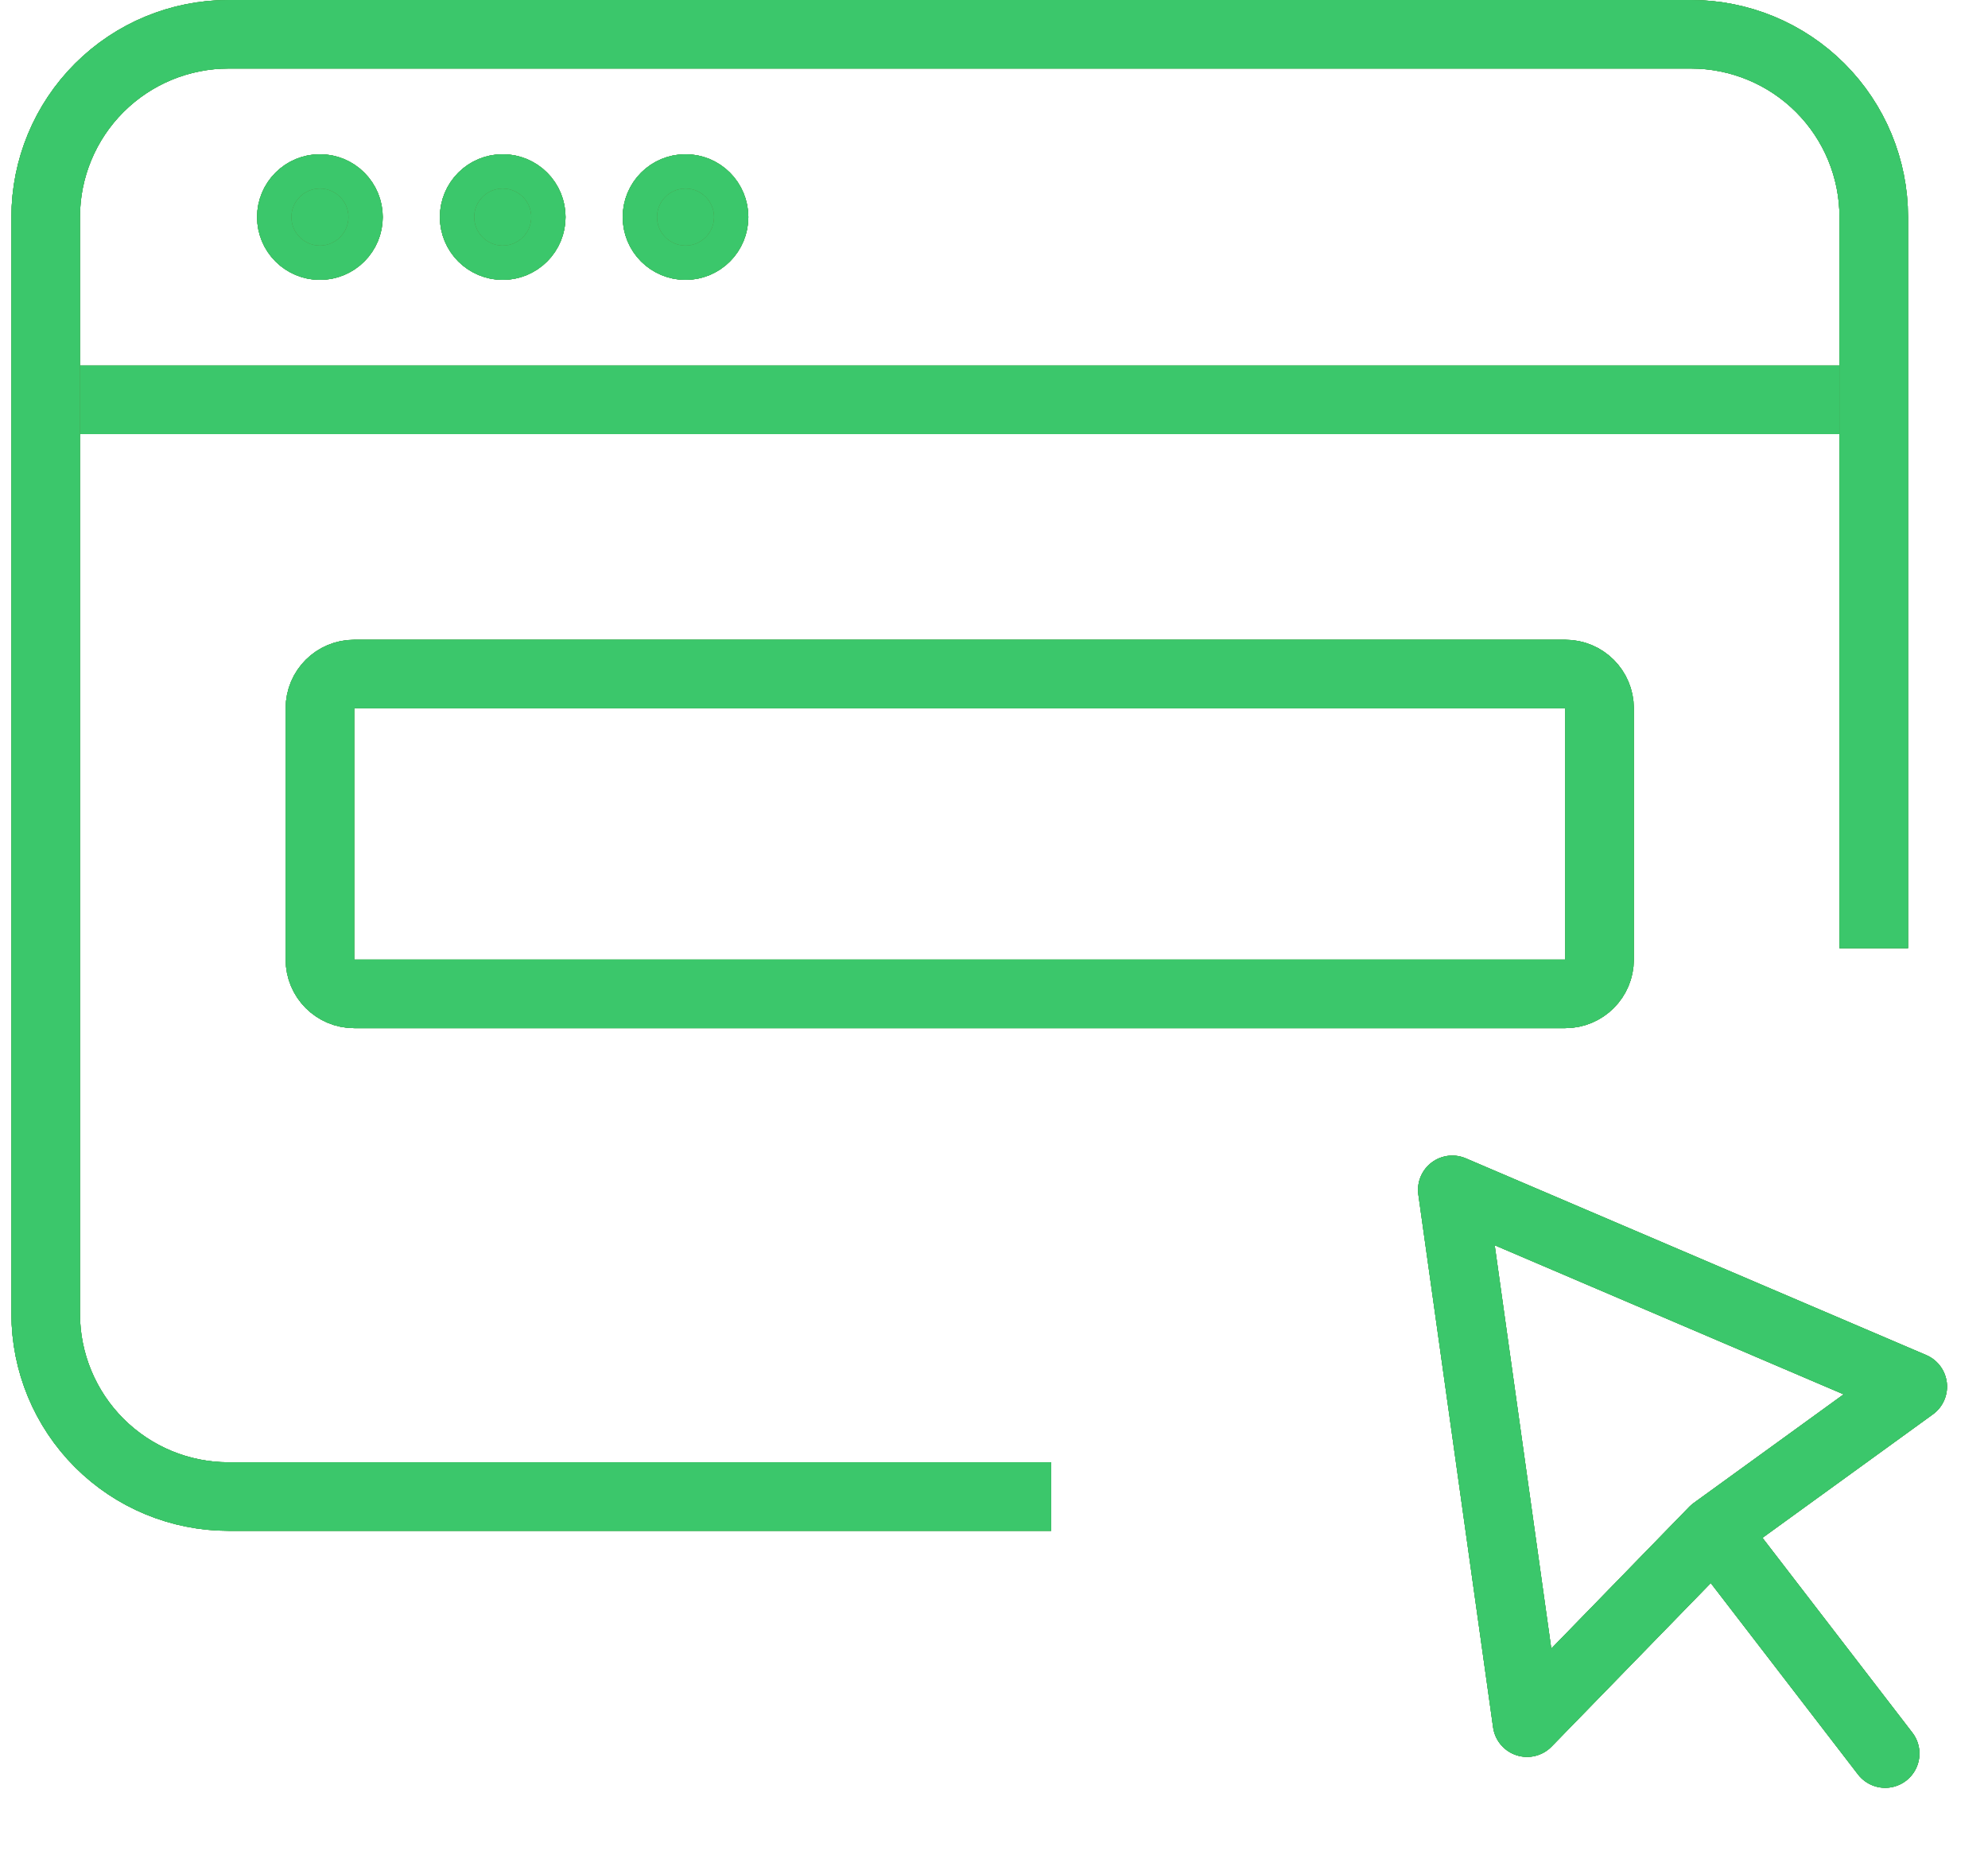 <svg width="58" height="54" viewBox="0 0 58 54" fill="none" xmlns="http://www.w3.org/2000/svg">
<path d="M1.333 11.667H54.667" stroke="#54A75C" stroke-width="2"/>
<path d="M1.333 11.667H54.667" stroke="#3FA949" stroke-width="2"/>
<path d="M1.333 11.667H54.667" stroke="#479B4E" stroke-width="2"/>
<path d="M1.333 11.667H54.667" stroke="#3BC76B" stroke-width="2"/>
<path d="M9.334 28V20.667C9.334 20.114 9.781 19.667 10.334 19.667H11.14H45.667C46.219 19.667 46.667 20.114 46.667 20.667V28C46.667 28.552 46.219 29 45.667 29H10.334C9.781 29 9.334 28.552 9.334 28Z" stroke="#54A75C" stroke-width="2" stroke-linecap="round" stroke-linejoin="round"/>
<path d="M9.334 28V20.667C9.334 20.114 9.781 19.667 10.334 19.667H11.14H45.667C46.219 19.667 46.667 20.114 46.667 20.667V28C46.667 28.552 46.219 29 45.667 29H10.334C9.781 29 9.334 28.552 9.334 28Z" stroke="#3FA949" stroke-width="2" stroke-linecap="round" stroke-linejoin="round"/>
<path d="M9.334 28V20.667C9.334 20.114 9.781 19.667 10.334 19.667H11.14H45.667C46.219 19.667 46.667 20.114 46.667 20.667V28C46.667 28.552 46.219 29 45.667 29H10.334C9.781 29 9.334 28.552 9.334 28Z" stroke="#479B4E" stroke-width="2" stroke-linecap="round" stroke-linejoin="round"/>
<path d="M9.334 28V20.667C9.334 20.114 9.781 19.667 10.334 19.667H11.14H45.667C46.219 19.667 46.667 20.114 46.667 20.667V28C46.667 28.552 46.219 29 45.667 29H10.334C9.781 29 9.334 28.552 9.334 28Z" stroke="#3BC76B" stroke-width="2" stroke-linecap="round" stroke-linejoin="round"/>
<path fill-rule="evenodd" clip-rule="evenodd" d="M9.333 5C8.98 5 8.641 5.14 8.391 5.391C8.14 5.641 8 5.98 8 6.333C8 6.687 8.14 7.026 8.391 7.276C8.641 7.526 8.98 7.667 9.333 7.667C9.687 7.667 10.026 7.526 10.276 7.276C10.526 7.026 10.667 6.687 10.667 6.333C10.667 5.98 10.526 5.641 10.276 5.391C10.026 5.14 9.687 5 9.333 5ZM14.667 5C14.313 5 13.974 5.14 13.724 5.391C13.474 5.641 13.333 5.98 13.333 6.333C13.333 6.687 13.474 7.026 13.724 7.276C13.974 7.526 14.313 7.667 14.667 7.667C15.02 7.667 15.359 7.526 15.61 7.276C15.86 7.026 16 6.687 16 6.333C16 5.98 15.86 5.641 15.61 5.391C15.359 5.14 15.02 5 14.667 5ZM20 5C19.646 5 19.307 5.14 19.057 5.391C18.807 5.641 18.667 5.98 18.667 6.333C18.667 6.687 18.807 7.026 19.057 7.276C19.307 7.526 19.646 7.667 20 7.667C20.354 7.667 20.693 7.526 20.943 7.276C21.193 7.026 21.333 6.687 21.333 6.333C21.333 5.98 21.193 5.641 20.943 5.391C20.693 5.14 20.354 5 20 5Z" fill="#54A75C"/>
<path fill-rule="evenodd" clip-rule="evenodd" d="M9.333 5C8.98 5 8.641 5.14 8.391 5.391C8.14 5.641 8 5.98 8 6.333C8 6.687 8.14 7.026 8.391 7.276C8.641 7.526 8.98 7.667 9.333 7.667C9.687 7.667 10.026 7.526 10.276 7.276C10.526 7.026 10.667 6.687 10.667 6.333C10.667 5.98 10.526 5.641 10.276 5.391C10.026 5.14 9.687 5 9.333 5ZM14.667 5C14.313 5 13.974 5.14 13.724 5.391C13.474 5.641 13.333 5.98 13.333 6.333C13.333 6.687 13.474 7.026 13.724 7.276C13.974 7.526 14.313 7.667 14.667 7.667C15.02 7.667 15.359 7.526 15.61 7.276C15.86 7.026 16 6.687 16 6.333C16 5.98 15.86 5.641 15.61 5.391C15.359 5.14 15.02 5 14.667 5ZM20 5C19.646 5 19.307 5.14 19.057 5.391C18.807 5.641 18.667 5.98 18.667 6.333C18.667 6.687 18.807 7.026 19.057 7.276C19.307 7.526 19.646 7.667 20 7.667C20.354 7.667 20.693 7.526 20.943 7.276C21.193 7.026 21.333 6.687 21.333 6.333C21.333 5.98 21.193 5.641 20.943 5.391C20.693 5.14 20.354 5 20 5Z" fill="#3FA949"/>
<path fill-rule="evenodd" clip-rule="evenodd" d="M9.333 5C8.98 5 8.641 5.14 8.391 5.391C8.14 5.641 8 5.98 8 6.333C8 6.687 8.14 7.026 8.391 7.276C8.641 7.526 8.98 7.667 9.333 7.667C9.687 7.667 10.026 7.526 10.276 7.276C10.526 7.026 10.667 6.687 10.667 6.333C10.667 5.98 10.526 5.641 10.276 5.391C10.026 5.14 9.687 5 9.333 5ZM14.667 5C14.313 5 13.974 5.14 13.724 5.391C13.474 5.641 13.333 5.98 13.333 6.333C13.333 6.687 13.474 7.026 13.724 7.276C13.974 7.526 14.313 7.667 14.667 7.667C15.02 7.667 15.359 7.526 15.61 7.276C15.86 7.026 16 6.687 16 6.333C16 5.98 15.86 5.641 15.61 5.391C15.359 5.14 15.02 5 14.667 5ZM20 5C19.646 5 19.307 5.14 19.057 5.391C18.807 5.641 18.667 5.98 18.667 6.333C18.667 6.687 18.807 7.026 19.057 7.276C19.307 7.526 19.646 7.667 20 7.667C20.354 7.667 20.693 7.526 20.943 7.276C21.193 7.026 21.333 6.687 21.333 6.333C21.333 5.98 21.193 5.641 20.943 5.391C20.693 5.14 20.354 5 20 5Z" fill="#479B4E"/>
<path fill-rule="evenodd" clip-rule="evenodd" d="M9.333 5C8.98 5 8.641 5.14 8.391 5.391C8.14 5.641 8 5.98 8 6.333C8 6.687 8.14 7.026 8.391 7.276C8.641 7.526 8.98 7.667 9.333 7.667C9.687 7.667 10.026 7.526 10.276 7.276C10.526 7.026 10.667 6.687 10.667 6.333C10.667 5.98 10.526 5.641 10.276 5.391C10.026 5.14 9.687 5 9.333 5ZM14.667 5C14.313 5 13.974 5.14 13.724 5.391C13.474 5.641 13.333 5.98 13.333 6.333C13.333 6.687 13.474 7.026 13.724 7.276C13.974 7.526 14.313 7.667 14.667 7.667C15.02 7.667 15.359 7.526 15.61 7.276C15.86 7.026 16 6.687 16 6.333C16 5.98 15.86 5.641 15.61 5.391C15.359 5.14 15.02 5 14.667 5ZM20 5C19.646 5 19.307 5.14 19.057 5.391C18.807 5.641 18.667 5.98 18.667 6.333C18.667 6.687 18.807 7.026 19.057 7.276C19.307 7.526 19.646 7.667 20 7.667C20.354 7.667 20.693 7.526 20.943 7.276C21.193 7.026 21.333 6.687 21.333 6.333C21.333 5.98 21.193 5.641 20.943 5.391C20.693 5.14 20.354 5 20 5Z" fill="#3BC76B"/>
<path d="M20 5C19.646 5 19.307 5.14 19.057 5.391C18.807 5.641 18.667 5.98 18.667 6.333C18.667 6.687 18.807 7.026 19.057 7.276C19.307 7.526 19.646 7.667 20 7.667C20.354 7.667 20.693 7.526 20.943 7.276C21.193 7.026 21.333 6.687 21.333 6.333C21.333 5.98 21.193 5.641 20.943 5.391C20.693 5.14 20.354 5 20 5M9.333 5C8.98 5 8.641 5.14 8.391 5.391C8.14 5.641 8 5.98 8 6.333C8 6.687 8.14 7.026 8.391 7.276C8.641 7.526 8.98 7.667 9.333 7.667C9.687 7.667 10.026 7.526 10.276 7.276C10.526 7.026 10.667 6.687 10.667 6.333C10.667 5.98 10.526 5.641 10.276 5.391C10.026 5.14 9.687 5 9.333 5V5ZM14.667 5C14.313 5 13.974 5.14 13.724 5.391C13.474 5.641 13.333 5.98 13.333 6.333C13.333 6.687 13.474 7.026 13.724 7.276C13.974 7.526 14.313 7.667 14.667 7.667C15.02 7.667 15.359 7.526 15.61 7.276C15.86 7.026 16 6.687 16 6.333C16 5.98 15.86 5.641 15.61 5.391C15.359 5.14 15.02 5 14.667 5V5Z" stroke="#54A75C"/>
<path d="M20 5C19.646 5 19.307 5.14 19.057 5.391C18.807 5.641 18.667 5.98 18.667 6.333C18.667 6.687 18.807 7.026 19.057 7.276C19.307 7.526 19.646 7.667 20 7.667C20.354 7.667 20.693 7.526 20.943 7.276C21.193 7.026 21.333 6.687 21.333 6.333C21.333 5.98 21.193 5.641 20.943 5.391C20.693 5.14 20.354 5 20 5M9.333 5C8.98 5 8.641 5.14 8.391 5.391C8.14 5.641 8 5.98 8 6.333C8 6.687 8.14 7.026 8.391 7.276C8.641 7.526 8.98 7.667 9.333 7.667C9.687 7.667 10.026 7.526 10.276 7.276C10.526 7.026 10.667 6.687 10.667 6.333C10.667 5.98 10.526 5.641 10.276 5.391C10.026 5.14 9.687 5 9.333 5V5ZM14.667 5C14.313 5 13.974 5.14 13.724 5.391C13.474 5.641 13.333 5.98 13.333 6.333C13.333 6.687 13.474 7.026 13.724 7.276C13.974 7.526 14.313 7.667 14.667 7.667C15.02 7.667 15.359 7.526 15.61 7.276C15.86 7.026 16 6.687 16 6.333C16 5.98 15.86 5.641 15.61 5.391C15.359 5.14 15.02 5 14.667 5V5Z" stroke="#3FA949"/>
<path d="M20 5C19.646 5 19.307 5.14 19.057 5.391C18.807 5.641 18.667 5.98 18.667 6.333C18.667 6.687 18.807 7.026 19.057 7.276C19.307 7.526 19.646 7.667 20 7.667C20.354 7.667 20.693 7.526 20.943 7.276C21.193 7.026 21.333 6.687 21.333 6.333C21.333 5.98 21.193 5.641 20.943 5.391C20.693 5.14 20.354 5 20 5M9.333 5C8.98 5 8.641 5.14 8.391 5.391C8.14 5.641 8 5.98 8 6.333C8 6.687 8.14 7.026 8.391 7.276C8.641 7.526 8.98 7.667 9.333 7.667C9.687 7.667 10.026 7.526 10.276 7.276C10.526 7.026 10.667 6.687 10.667 6.333C10.667 5.98 10.526 5.641 10.276 5.391C10.026 5.14 9.687 5 9.333 5V5ZM14.667 5C14.313 5 13.974 5.14 13.724 5.391C13.474 5.641 13.333 5.98 13.333 6.333C13.333 6.687 13.474 7.026 13.724 7.276C13.974 7.526 14.313 7.667 14.667 7.667C15.02 7.667 15.359 7.526 15.61 7.276C15.86 7.026 16 6.687 16 6.333C16 5.98 15.86 5.641 15.61 5.391C15.359 5.14 15.02 5 14.667 5V5Z" stroke="#479B4E"/>
<path d="M20 5C19.646 5 19.307 5.14 19.057 5.391C18.807 5.641 18.667 5.98 18.667 6.333C18.667 6.687 18.807 7.026 19.057 7.276C19.307 7.526 19.646 7.667 20 7.667C20.354 7.667 20.693 7.526 20.943 7.276C21.193 7.026 21.333 6.687 21.333 6.333C21.333 5.98 21.193 5.641 20.943 5.391C20.693 5.14 20.354 5 20 5M9.333 5C8.98 5 8.641 5.14 8.391 5.391C8.14 5.641 8 5.98 8 6.333C8 6.687 8.14 7.026 8.391 7.276C8.641 7.526 8.98 7.667 9.333 7.667C9.687 7.667 10.026 7.526 10.276 7.276C10.526 7.026 10.667 6.687 10.667 6.333C10.667 5.98 10.526 5.641 10.276 5.391C10.026 5.14 9.687 5 9.333 5V5ZM14.667 5C14.313 5 13.974 5.14 13.724 5.391C13.474 5.641 13.333 5.98 13.333 6.333C13.333 6.687 13.474 7.026 13.724 7.276C13.974 7.526 14.313 7.667 14.667 7.667C15.02 7.667 15.359 7.526 15.61 7.276C15.86 7.026 16 6.687 16 6.333C16 5.98 15.86 5.641 15.61 5.391C15.359 5.14 15.02 5 14.667 5V5Z" stroke="#3BC76B"/>
<path d="M30.667 43.667H6.667C5.252 43.667 3.896 43.105 2.896 42.105C1.895 41.104 1.333 39.748 1.333 38.333V6.333C1.333 4.919 1.895 3.562 2.896 2.562C3.896 1.562 5.252 1 6.667 1H49.334C50.748 1 52.105 1.562 53.105 2.562C54.105 3.562 54.667 4.919 54.667 6.333V27.667" stroke="#54A75C" stroke-width="2"/>
<path d="M30.667 43.667H6.667C5.252 43.667 3.896 43.105 2.896 42.105C1.895 41.104 1.333 39.748 1.333 38.333V6.333C1.333 4.919 1.895 3.562 2.896 2.562C3.896 1.562 5.252 1 6.667 1H49.334C50.748 1 52.105 1.562 53.105 2.562C54.105 3.562 54.667 4.919 54.667 6.333V27.667" stroke="#3FA949" stroke-width="2"/>
<path d="M30.667 43.667H6.667C5.252 43.667 3.896 43.105 2.896 42.105C1.895 41.104 1.333 39.748 1.333 38.333V6.333C1.333 4.919 1.895 3.562 2.896 2.562C3.896 1.562 5.252 1 6.667 1H49.334C50.748 1 52.105 1.562 53.105 2.562C54.105 3.562 54.667 4.919 54.667 6.333V27.667" stroke="#479B4E" stroke-width="2"/>
<path d="M30.667 43.667H6.667C5.252 43.667 3.896 43.105 2.896 42.105C1.895 41.104 1.333 39.748 1.333 38.333V6.333C1.333 4.919 1.895 3.562 2.896 2.562C3.896 1.562 5.252 1 6.667 1H49.334C50.748 1 52.105 1.562 53.105 2.562C54.105 3.562 54.667 4.919 54.667 6.333V27.667" stroke="#3BC76B" stroke-width="2"/>
<path d="M50 44.666L44.552 50.264L42.371 34.718L55.805 40.459L50 44.666ZM50 44.666L55 51.166" stroke="#54A75C" stroke-width="2" stroke-linecap="round" stroke-linejoin="round"/>
<path d="M50 44.666L44.552 50.264L42.371 34.718L55.805 40.459L50 44.666ZM50 44.666L55 51.166" stroke="#3FA949" stroke-width="2" stroke-linecap="round" stroke-linejoin="round"/>
<path d="M50 44.666L44.552 50.264L42.371 34.718L55.805 40.459L50 44.666ZM50 44.666L55 51.166" stroke="#479B4E" stroke-width="2" stroke-linecap="round" stroke-linejoin="round"/>
<path d="M50 44.666L44.552 50.264L42.371 34.718L55.805 40.459L50 44.666ZM50 44.666L55 51.166" stroke="#3BC76B" stroke-width="2" stroke-linecap="round" stroke-linejoin="round"/>
</svg>
